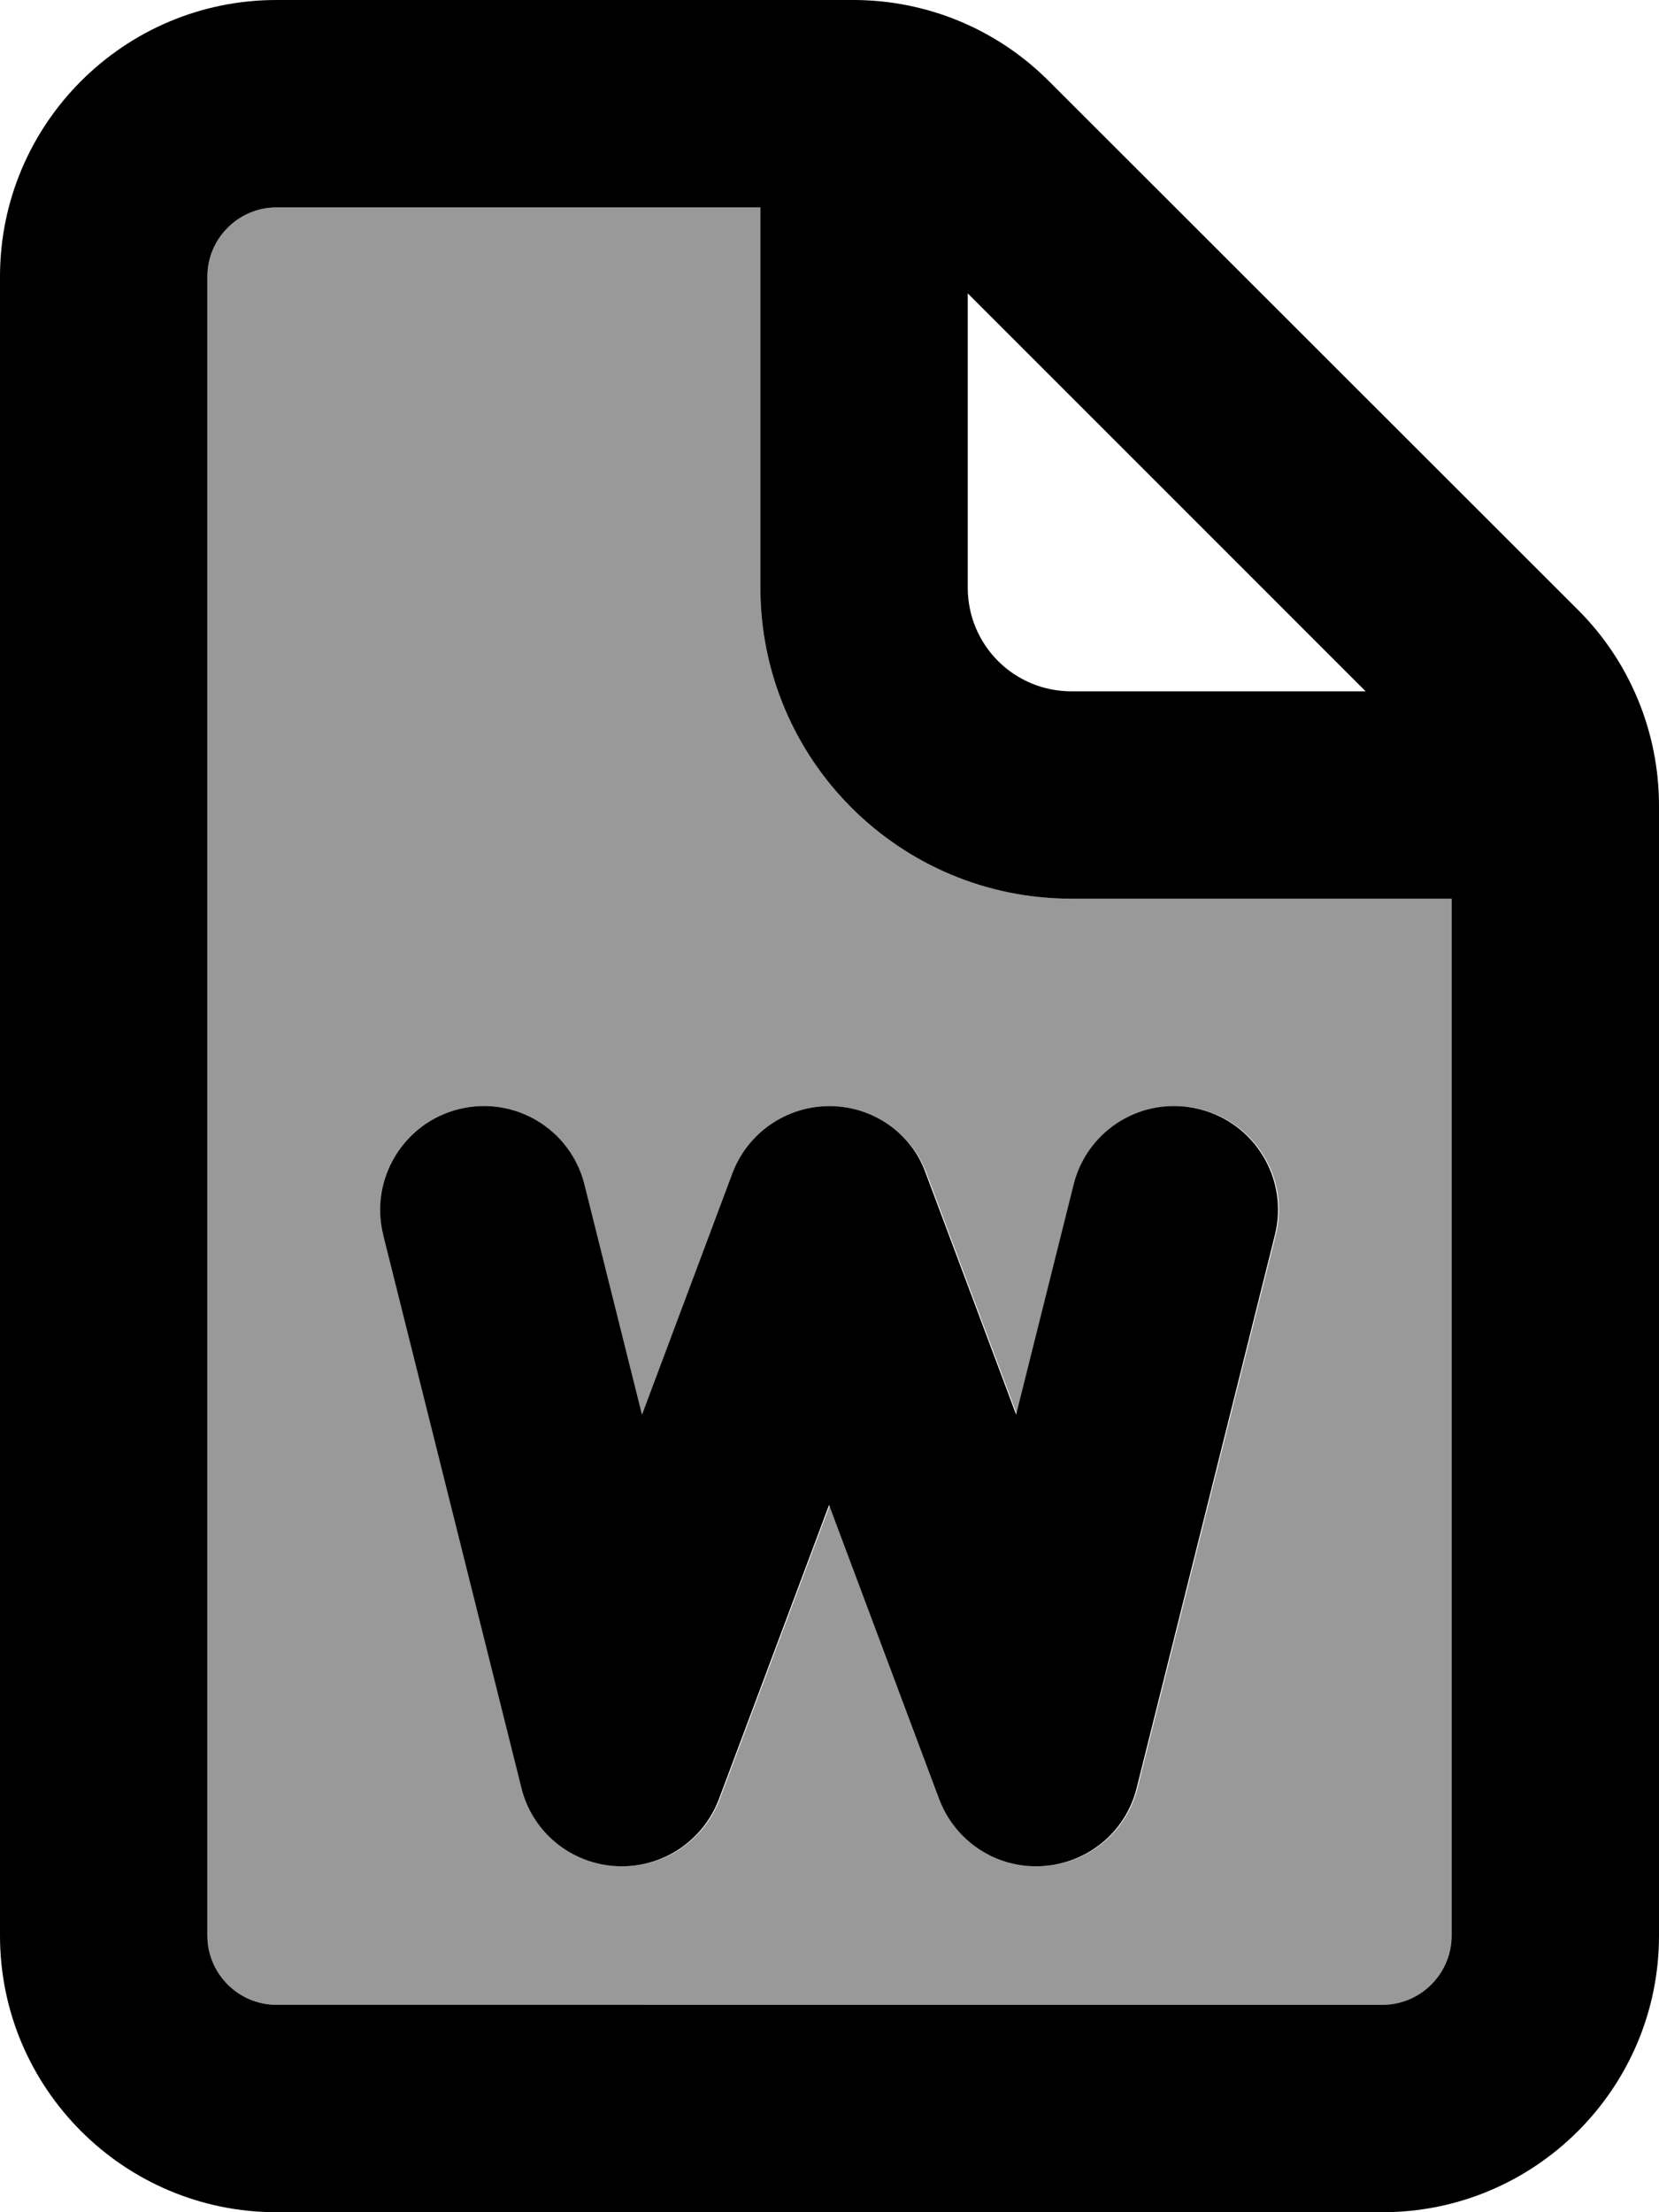 <svg xmlns="http://www.w3.org/2000/svg" viewBox="0 0 384 512"><!--! Font Awesome Pro 7.0.0 by @fontawesome - https://fontawesome.com License - https://fontawesome.com/license (Commercial License) Copyright 2025 Fonticons, Inc. --><path opacity=".4" fill="currentColor" d="M48 64l0 384c0 8.8 7.2 16 16 16l256 0c8.8 0 16-7.2 16-16l0-240-88 0c-39.8 0-72-32.2-72-72l0-88-112 0c-8.8 0-16 7.2-16 16zM88.7 285.8c-3.2-12.9 4.6-25.9 17.5-29.1s25.9 4.6 29.1 17.5l13.3 53.2 20.9-55.8C173 262.2 182 256 192 256s19 6.2 22.5 15.6l20.9 55.8 13.3-53.2c3.2-12.9 16.2-20.7 29.1-17.5s20.7 16.2 17.5 29.1l-32 128c-2.5 10.2-11.4 17.5-21.9 18.1s-20.1-5.7-23.8-15.5l-25.5-68.1-25.5 68.1c-3.7 9.8-13.3 16.1-23.8 15.5s-19.4-7.9-21.9-18.1l-32-128z"/><path fill="currentColor" d="M64 48l112 0 0 88c0 39.8 32.2 72 72 72l88 0 0 240c0 8.8-7.2 16-16 16L64 464c-8.8 0-16-7.2-16-16L48 64c0-8.8 7.2-16 16-16zM224 67.9l92.1 92.1-68.1 0c-13.3 0-24-10.7-24-24l0-68.1zM64 0C28.7 0 0 28.7 0 64L0 448c0 35.3 28.7 64 64 64l256 0c35.3 0 64-28.7 64-64l0-261.5c0-17-6.7-33.3-18.7-45.3L242.7 18.7C230.7 6.7 214.5 0 197.5 0L64 0zm71.3 274.2c-3.2-12.9-16.2-20.7-29.1-17.5S85.5 273 88.7 285.8l32 128c2.5 10.2 11.4 17.5 21.9 18.1s20.1-5.7 23.8-15.5l25.5-68.1 25.5 68.1c3.7 9.8 13.3 16.1 23.8 15.5s19.4-7.9 21.9-18.1l32-128c3.2-12.9-4.6-25.9-17.5-29.1s-25.9 4.6-29.1 17.5l-13.3 53.2-20.9-55.8C211 262.2 202 256 192 256s-19 6.2-22.5 15.6l-20.9 55.8-13.3-53.2z"/></svg>